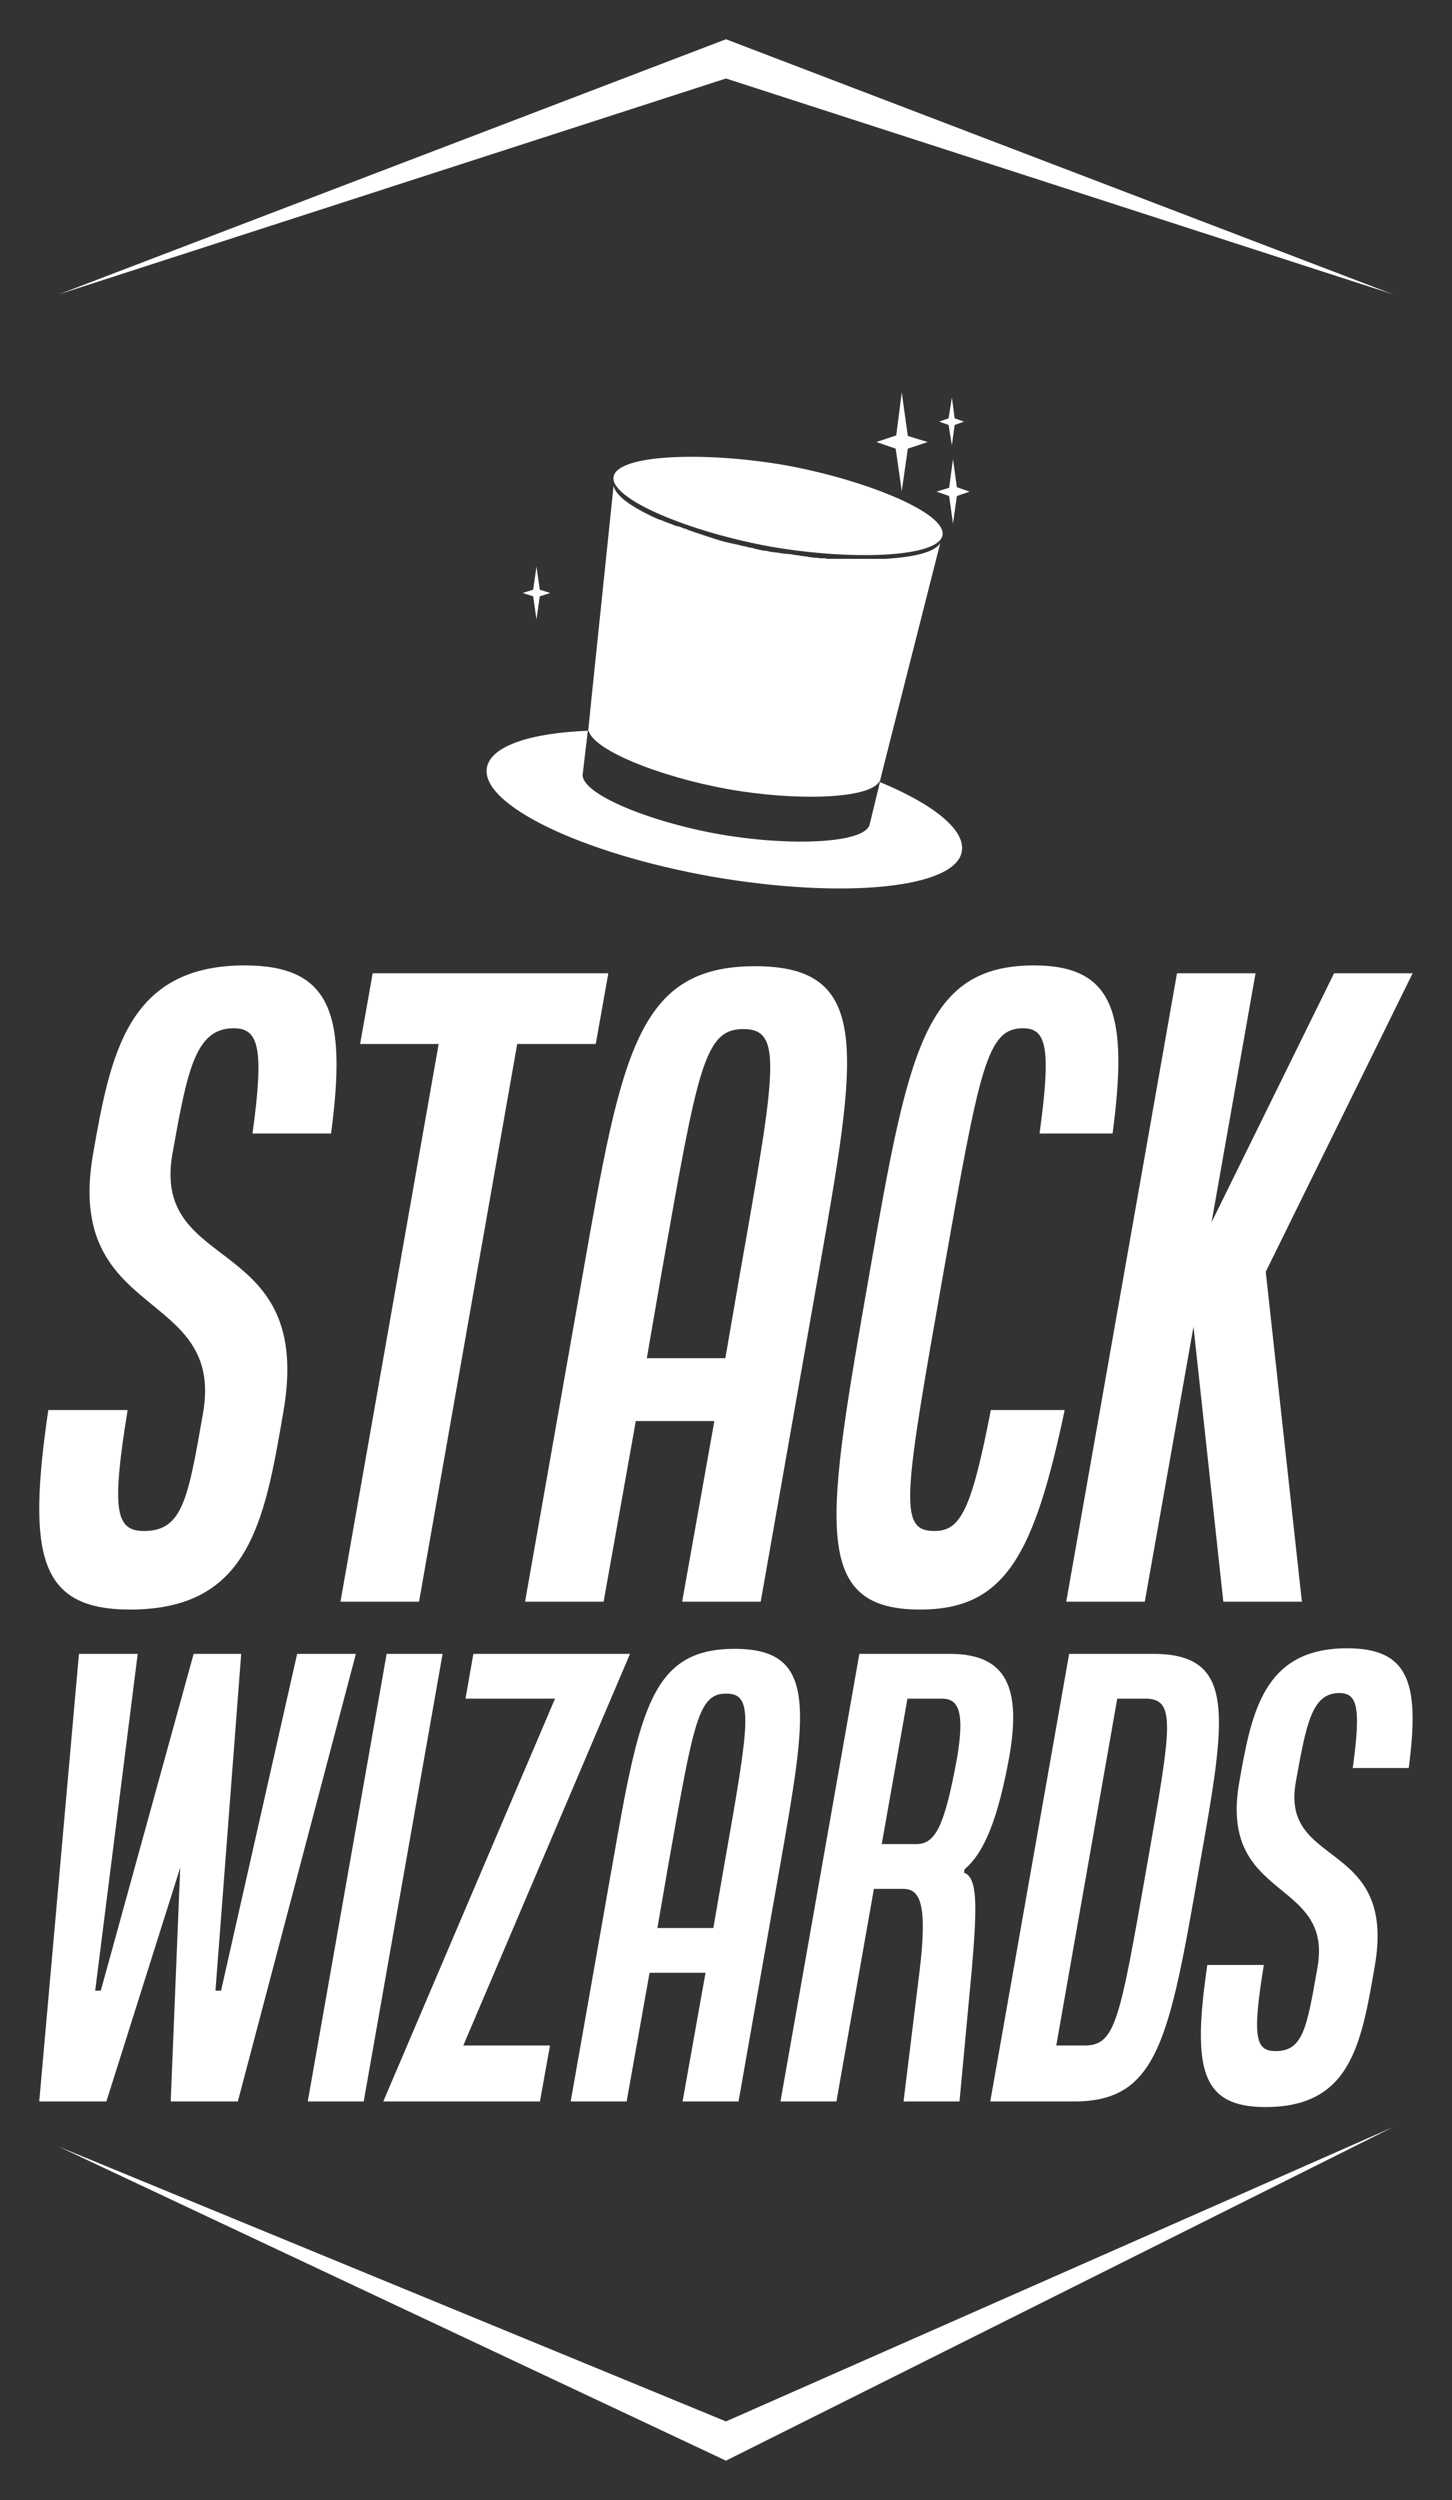
        <svg xmlns="http://www.w3.org/2000/svg" xmlns:xlink="http://www.w3.org/1999/xlink" version="1.1" width="1799.028" height="3097.245" viewBox="0 0 1799.028 3097.245">
			
			<rect x="0" y="0" width="1799.028" height="3097.245" fill="#333333" stroke="none"/>
			
			<g transform="scale(4.862) translate(10, 10)">
				<defs id="SvgjsDefs18632"/><g id="SvgjsG18633" featureKey="rootContainer" transform="matrix(1,0,0,1,0,0)" fill="#fff"><path xmlns="http://www.w3.org/2000/svg" fill-rule="evenodd" d="M5,65 L175,0 L345, 65 L175, 10 z M5,537 L175,617 L345,532 L175, 607 z"/></g><g id="SvgjsG18634" featureKey="nRdZyp-0" transform="matrix(1.404,0,0,1.404,126.431,104.038)" fill="#fff"><path xmlns="http://www.w3.org/2000/svg" d="M75.6-9.1l0.5,3.8l1.7,0.6l-1.7,0.6l-0.5,3.7L75-4.1l-1.7-0.6L75-5.3L75.6-9.1z"/><path xmlns="http://www.w3.org/2000/svg" d="M66.5-10l1.1,7.9L71.2-1l-3.6,1.2l-1.1,7.7l-1.1-7.7L61.9-1l3.6-1.2L66.5-10z"/><path xmlns="http://www.w3.org/2000/svg" d="M75.8,2.1l0.7,5.1L78.8,8l-2.3,0.8l-0.7,5l-0.7-5L72.8,8l2.3-0.7L75.8,2.1z"/><path xmlns="http://www.w3.org/2000/svg" d="M0.2,21.6l0.6,4.2l1.9,0.6l-1.9,0.6l-0.6,4.2l-0.6-4.2l-1.9-0.6l1.9-0.6L0.2,21.6z"/><g xmlns="http://www.w3.org/2000/svg"><g><path d="M73.9,15.9c-0.7,4.1-16.7,4.6-31.1,2.1C28.3,15.4,13.5,9.4,14.2,5.3c0.7-4.1,16.7-4.6,31.1-2.1    C59.7,5.8,74.6,11.8,73.9,15.9z"/></g></g><g xmlns="http://www.w3.org/2000/svg"><path d="M62.5,60.7l1-4l10-39.4c0,0,0,0,0,0c-0.1,0.1-0.1,0.2-0.2,0.3c0,0,0,0,0,0c-1.2,1.5-4.9,2.3-9.7,2.6c0,0-0.1,0-0.1,0   c-0.3,0-0.6,0-0.9,0c-0.1,0-0.2,0-0.2,0c-0.3,0-0.5,0-0.8,0c-0.1,0-0.2,0-0.3,0c-0.3,0-0.5,0-0.8,0c-0.1,0-0.3,0-0.4,0   c-0.2,0-0.5,0-0.7,0c-0.2,0-0.3,0-0.5,0c-0.2,0-0.5,0-0.7,0c-0.2,0-0.4,0-0.5,0c-0.2,0-0.4,0-0.7,0c-0.2,0-0.4,0-0.6,0   c-0.2,0-0.4,0-0.6,0c-0.2,0-0.4,0-0.6,0c-0.2,0-0.4,0-0.6,0c-0.2,0-0.5,0-0.7,0c-0.2,0-0.4,0-0.6,0c-0.2,0-0.5,0-0.7-0.1   c-0.2,0-0.4,0-0.6,0c-0.3,0-0.5,0-0.8-0.1c-0.2,0-0.4,0-0.5,0c-0.3,0-0.5-0.1-0.8-0.1c-0.2,0-0.3,0-0.5-0.1c-0.3,0-0.6-0.1-0.9-0.1   c-0.2,0-0.3,0-0.5-0.1c-0.3,0-0.6-0.1-0.9-0.1c-0.1,0-0.3,0-0.4-0.1c-0.3,0-0.7-0.1-1-0.1c-0.1,0-0.2,0-0.3,0   c-0.4-0.1-0.9-0.1-1.3-0.2c0,0,0,0,0,0C43.5,19,43,19,42.6,18.9c-0.4-0.1-0.9-0.2-1.3-0.2c0,0,0,0,0,0c-0.4-0.1-0.9-0.2-1.3-0.3   c-0.1,0-0.2,0-0.3-0.1c-0.3-0.1-0.7-0.1-1-0.2c-0.1,0-0.3-0.1-0.4-0.1c-0.3-0.1-0.6-0.1-0.9-0.2c-0.2,0-0.3-0.1-0.4-0.1   c-0.3-0.1-0.6-0.1-0.9-0.2c-0.2,0-0.3-0.1-0.5-0.1c-0.3-0.1-0.5-0.1-0.8-0.2c-0.2,0-0.4-0.1-0.5-0.1c-0.2-0.1-0.5-0.1-0.7-0.2   c-0.2-0.1-0.4-0.1-0.6-0.2c-0.2-0.1-0.5-0.1-0.7-0.2c-0.2-0.1-0.4-0.1-0.6-0.2c-0.2-0.1-0.4-0.1-0.6-0.2c-0.2-0.1-0.4-0.1-0.6-0.2   c-0.2-0.1-0.4-0.1-0.6-0.2c-0.2-0.1-0.4-0.1-0.6-0.2c-0.2-0.1-0.4-0.1-0.6-0.2c-0.2-0.1-0.4-0.1-0.6-0.2c-0.2-0.1-0.3-0.1-0.5-0.2   c-0.2-0.1-0.4-0.2-0.6-0.2c-0.2-0.1-0.3-0.1-0.5-0.2c-0.2-0.1-0.5-0.2-0.7-0.2c-0.1,0-0.3-0.1-0.4-0.1c-0.2-0.1-0.5-0.2-0.7-0.3   c-0.1,0-0.2-0.1-0.3-0.1c-0.3-0.1-0.5-0.2-0.8-0.3c-0.1,0-0.1-0.1-0.2-0.1c-0.3-0.1-0.5-0.2-0.8-0.3c0,0,0,0-0.1,0   c-4.8-2.1-8-4.3-8.3-6.2L10,47.3l-0.4,4.1C-1,51.8-8.1,54.2-8.8,58.1c-1.2,6.7,17.2,15.6,41,19.8C56,82,76.3,80,77.4,73.3   C78.1,69.4,72.2,64.7,62.5,60.7z M60.7,68.3L60.7,68.3C60.7,68.4,60.7,68.4,60.7,68.3c-0.6,3.6-14.6,4.1-27.2,1.9   C20.9,68,8,62.8,8.6,59.2l0.9-7.6l0,0c0,0,0,0,0-0.1c0-0.1,0.1-0.3,0.1-0.4C10,54.8,22.7,59.8,35,62s25.9,1.8,27.5-1.5   c0,0.1,0,0.3,0,0.4L60.7,68.3z"/></g></g><g id="SvgjsG18635" featureKey="Q4qmbg-0" transform="matrix(10.008,0,0,10.008,2.507,197.968)" fill="#fff"><path d="M-0.02 15.12 l2.02 0 c-0.42 2.58 -0.3 3.08 0.42 3.08 c0.98 0 1.12 -0.82 1.5 -3 c0.56 -3.2 -3.54 -2.34 -2.8 -6.6 c0.44 -2.5 0.86 -4.8 3.86 -4.8 c2.22 0 2.6 1.26 2.2 4.28 l-2 0 c0.3 -2.18 0.16 -2.68 -0.48 -2.68 c-0.98 0 -1.18 1.08 -1.56 3.2 c-0.54 3.1 3.64 2 2.82 6.6 c-0.48 2.8 -0.88 5 -3.9 5 c-2.32 0 -2.62 -1.38 -2.08 -5.08 z M7.42 20 l2.5 -14.2 l-2 0 l0.32 -1.8 l6 0 l-0.32 1.8 l-2 0 l-2.5 14.2 l-2 0 z M12.12 20 l1.48 -8.4 c0.98 -5.58 1.38 -7.78 4.38 -7.78 s2.6 2.2 1.62 7.78 l-1.48 8.4 l-2 0 l0.82 -4.6 l-2 0 l-0.82 4.6 l-2 0 z M15.22 13.8 l2 0 l0.38 -2.2 c0.92 -5.2 1.08 -6.18 0.08 -6.18 s-1.16 0.98 -2.08 6.18 z M20.9 11.58 c0.98 -5.58 1.38 -7.78 4.18 -7.78 c2.06 0 2.4 1.26 2 4.28 l-1.86 0 c0.3 -2.18 0.18 -2.68 -0.42 -2.68 c-0.92 0 -1.1 0.98 -2.02 6.18 c-1.02 5.78 -1.16 6.62 -0.24 6.62 c0.66 0 0.94 -0.5 1.44 -3.08 l1.88 0 c-0.78 3.7 -1.52 5.08 -3.68 5.08 c-2.8 0 -2.4 -2.22 -1.28 -8.62 z M25.9 20 l2.82 -16 l2 0 l-1.12 6.34 l3.12 -6.34 l2 0 l-3.74 7.6 l0.92 8.4 l-2 0 l-0.76 -7 l-1.24 7 l-2 0 z"/></g><g id="SvgjsG18636" featureKey="Q4qmbg-1" transform="matrix(7.128,0,0,7.128,-3.707,382.912)" fill="#fff"><path d="M0.52 20 l1.42 -16 l2.1 0 l-1.52 12.04 l0.2 0 l3.32 -12.04 l1.7 0 l-0.92 12.04 l0.2 0 l2.72 -12.04 l2.1 0 l-4.22 16 l-2.4 0 l0.34 -8.36 l-2.64 8.36 l-2.4 0 z M10.12 20 l2.82 -16 l2 0 l-2.82 16 l-2 0 z M12.82 20 l6.14 -14.4 l-3.2 0 l0.28 -1.6 l5.6 0 l-5.96 14 l3.1 0 l-0.36 2 l-5.6 0 z M19.52 20 l1.48 -8.4 c0.98 -5.58 1.38 -7.78 4.38 -7.78 s2.6 2.2 1.62 7.78 l-1.48 8.4 l-2 0 l0.82 -4.6 l-2 0 l-0.82 4.6 l-2 0 z M22.62 13.8 l2 0 l0.38 -2.2 c0.92 -5.2 1.08 -6.18 0.08 -6.18 s-1.16 0.98 -2.08 6.18 z M27.02 20 l2.82 -16 l3.24 0 c2.06 0 2.54 1.26 2.12 3.68 c-0.4 2.18 -0.88 3.42 -1.6 4.02 l-0.02 0.12 c0.48 0.18 0.48 1.12 0.28 3.46 l-0.44 4.72 l-2 0 l0.58 -4.72 c0.28 -2.38 0 -2.88 -0.6 -2.88 l-1.04 0 l-1.34 7.6 l-2 0 z M30.64 10.8 l1.24 0 c0.7 0 1.02 -0.7 1.46 -3.12 c0.26 -1.58 0.06 -2.08 -0.54 -2.08 l-1.24 0 z M34.52 20 l2.82 -16 l3 0 c3 0 2.62 2.2 1.66 7.58 c-1.08 6.2 -1.48 8.42 -4.48 8.42 l-3 0 z M36.88 18 l1 0 c1.12 0 1.26 -0.84 2.24 -6.42 c0.88 -5 1.06 -5.98 -0.06 -5.98 l-1 0 z M42.28 15.12 l2.02 0 c-0.42 2.58 -0.3 3.08 0.42 3.08 c0.98 0 1.12 -0.82 1.5 -3 c0.56 -3.2 -3.54 -2.34 -2.8 -6.6 c0.44 -2.5 0.86 -4.8 3.86 -4.8 c2.22 0 2.6 1.26 2.2 4.28 l-2 0 c0.3 -2.18 0.16 -2.68 -0.48 -2.68 c-0.98 0 -1.18 1.08 -1.56 3.2 c-0.54 3.1 3.64 2 2.82 6.6 c-0.48 2.8 -0.88 5 -3.9 5 c-2.32 0 -2.62 -1.38 -2.08 -5.08 z"/></g>
			</g>
		</svg>
	